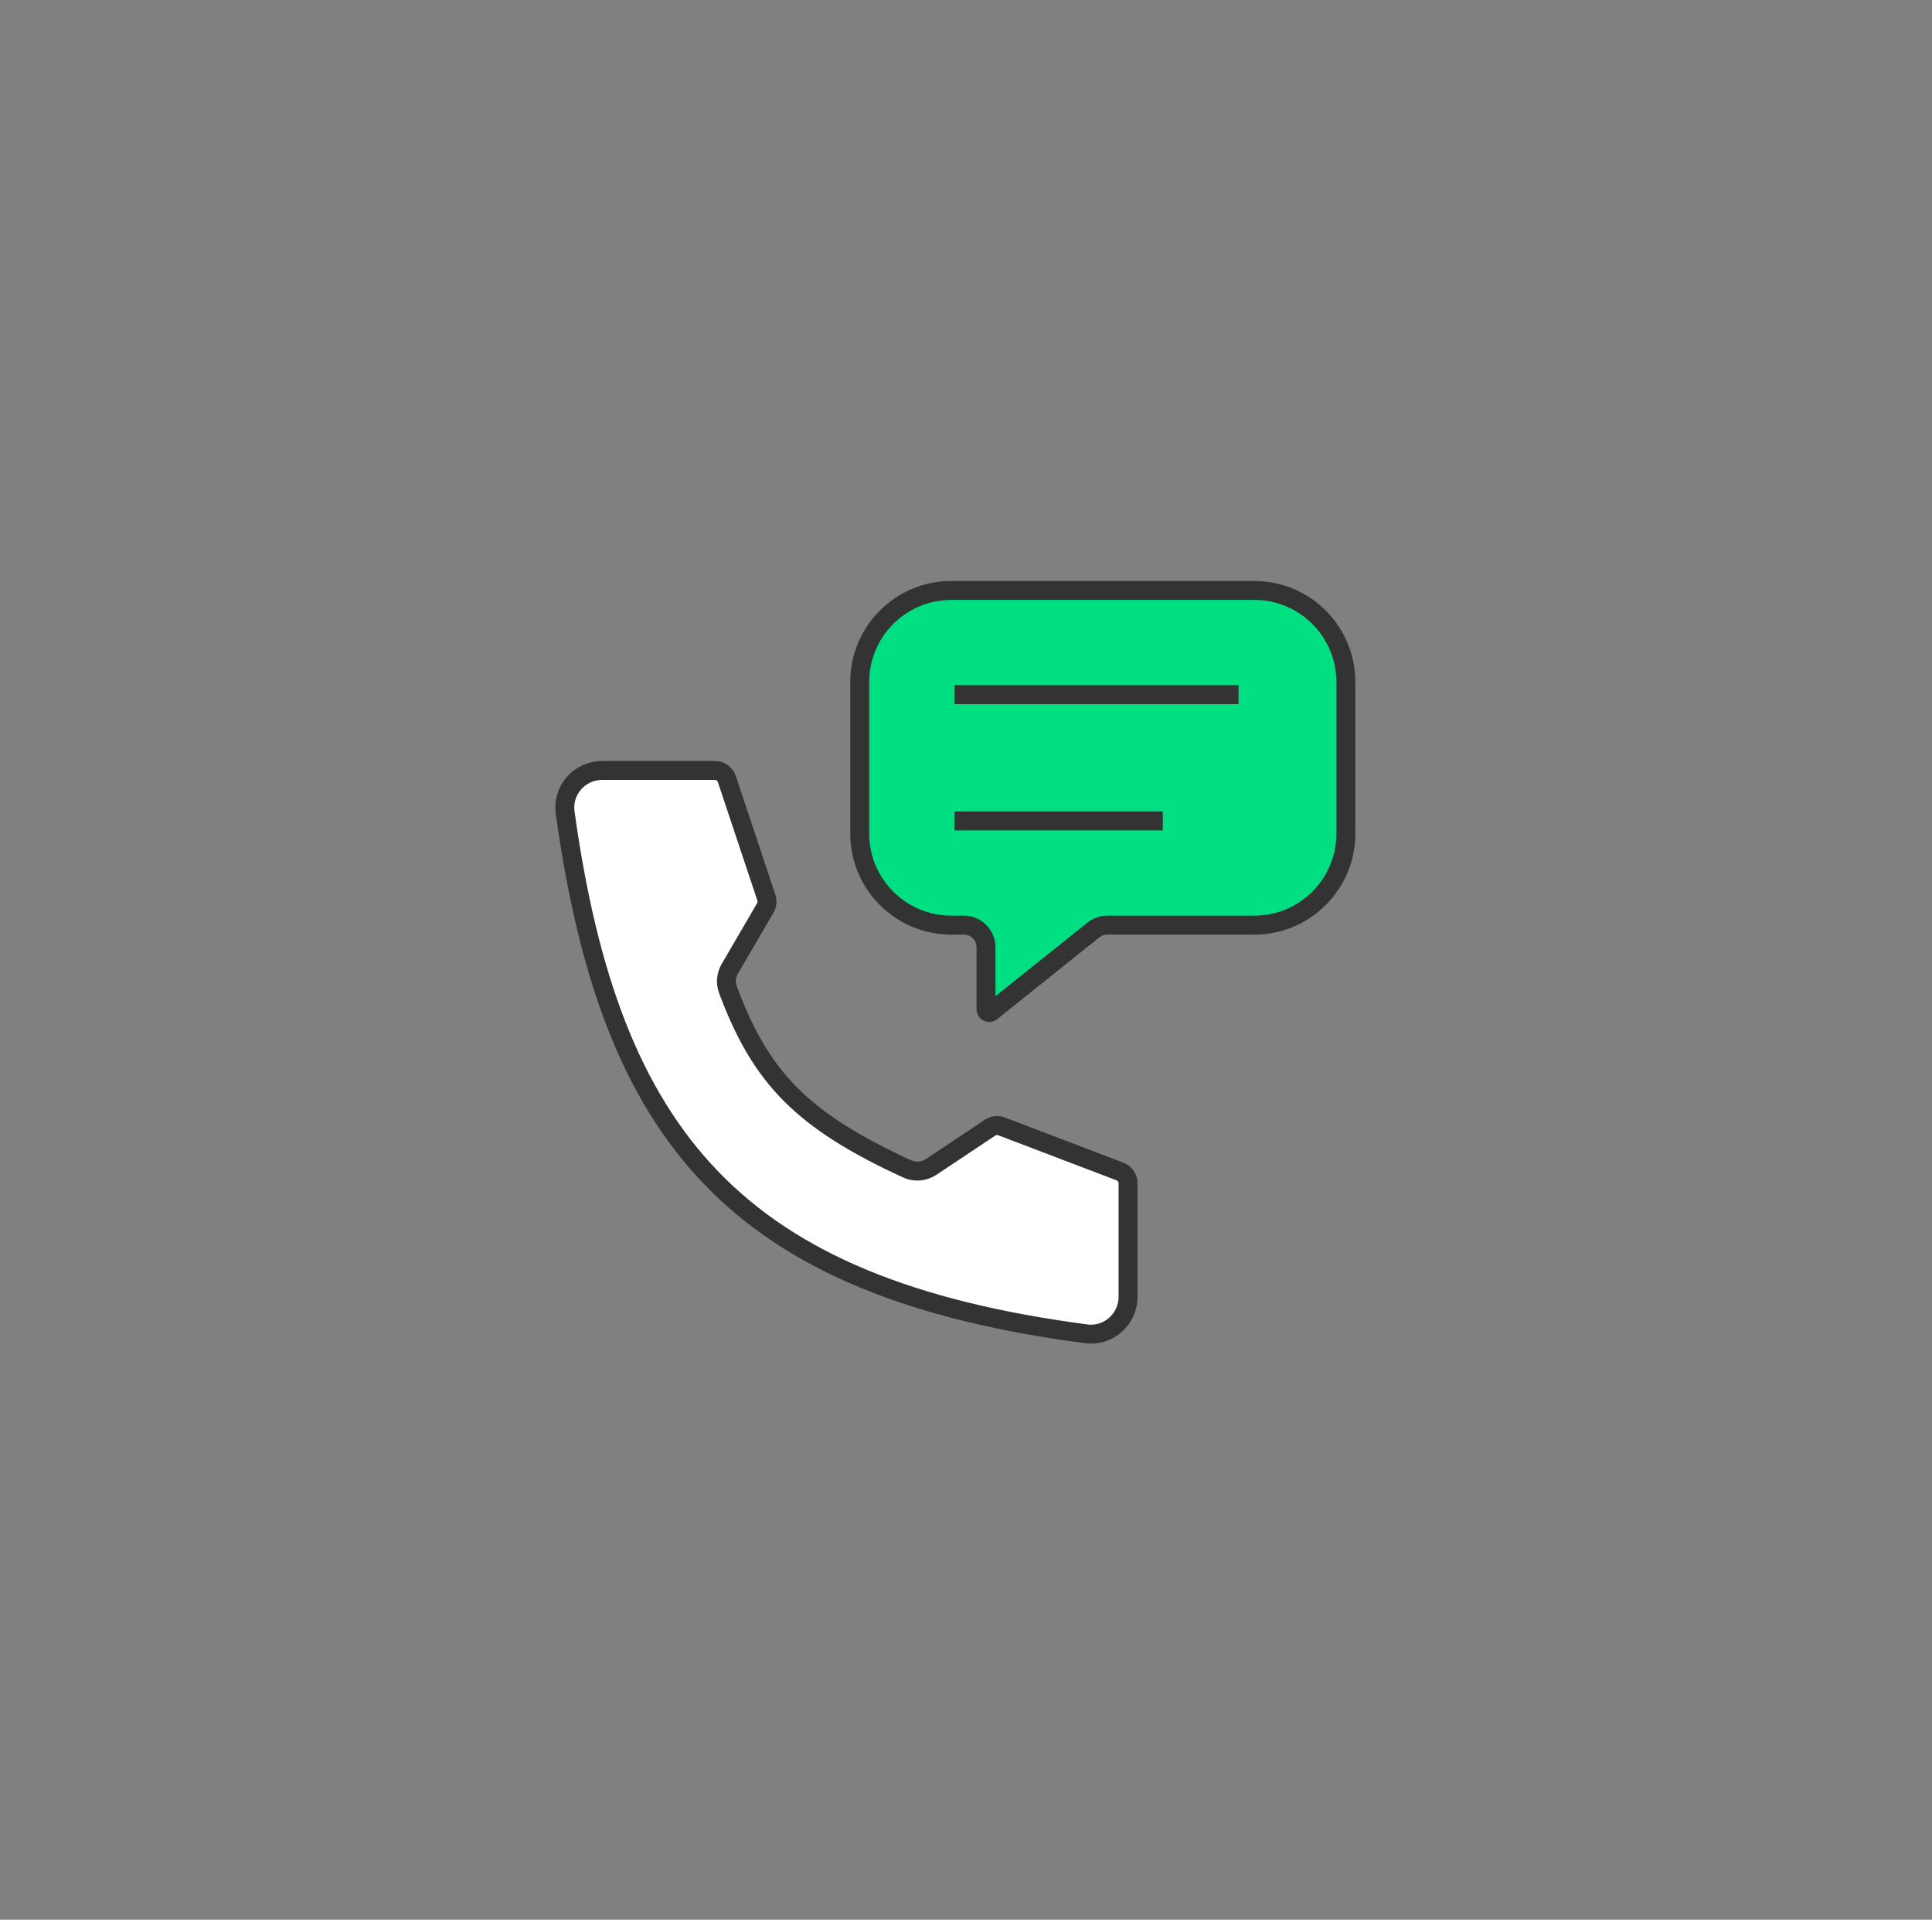 <svg width="153" height="152" viewBox="0 0 153 152" fill="none" xmlns="http://www.w3.org/2000/svg">
<rect x="0" y="0" width="153" height="152" fill="#808080" stroke="none"/>
<path d="M75.334 46.75H99.334C103.338 46.75 106.583 49.996 106.583 54V66C106.583 70.004 103.338 73.25 99.334 73.25H87.684C87.336 73.25 86.998 73.354 86.71 73.546L86.591 73.634L78.49 80.114C78.326 80.245 78.084 80.129 78.084 79.919V75C78.084 74.034 77.3 73.25 76.334 73.25H75.334C71.329 73.25 68.084 70.004 68.084 66V54C68.084 49.996 71.329 46.75 75.334 46.75Z" fill="#00DF82" stroke="#333333" stroke-width="1.5"/>
<path d="M91.334 65L76.334 65" stroke="#333333" stroke-width="1.5" stroke-linecap="square"/>
<path d="M97.334 55L76.334 55" stroke="#333333" stroke-width="1.5" stroke-linecap="square"/>
<path d="M47.694 61H56.613C57.043 61 57.425 61.275 57.561 61.684L60.69 71.071C60.781 71.344 60.75 71.642 60.605 71.891L57.799 76.701C57.504 77.208 57.444 77.822 57.649 78.371C60.25 85.337 63.505 88.715 71.829 92.546C72.451 92.833 73.179 92.77 73.749 92.39L78.405 89.286C78.674 89.106 79.013 89.068 79.315 89.183L88.689 92.755C89.077 92.902 89.334 93.274 89.334 93.689V102.671C89.334 104.451 87.785 105.843 86.02 105.61C58.352 101.959 48.349 90.188 44.755 64.342C44.508 62.568 45.903 61 47.694 61Z" fill="white" stroke="#333333" stroke-width="1.5"/>
</svg>
